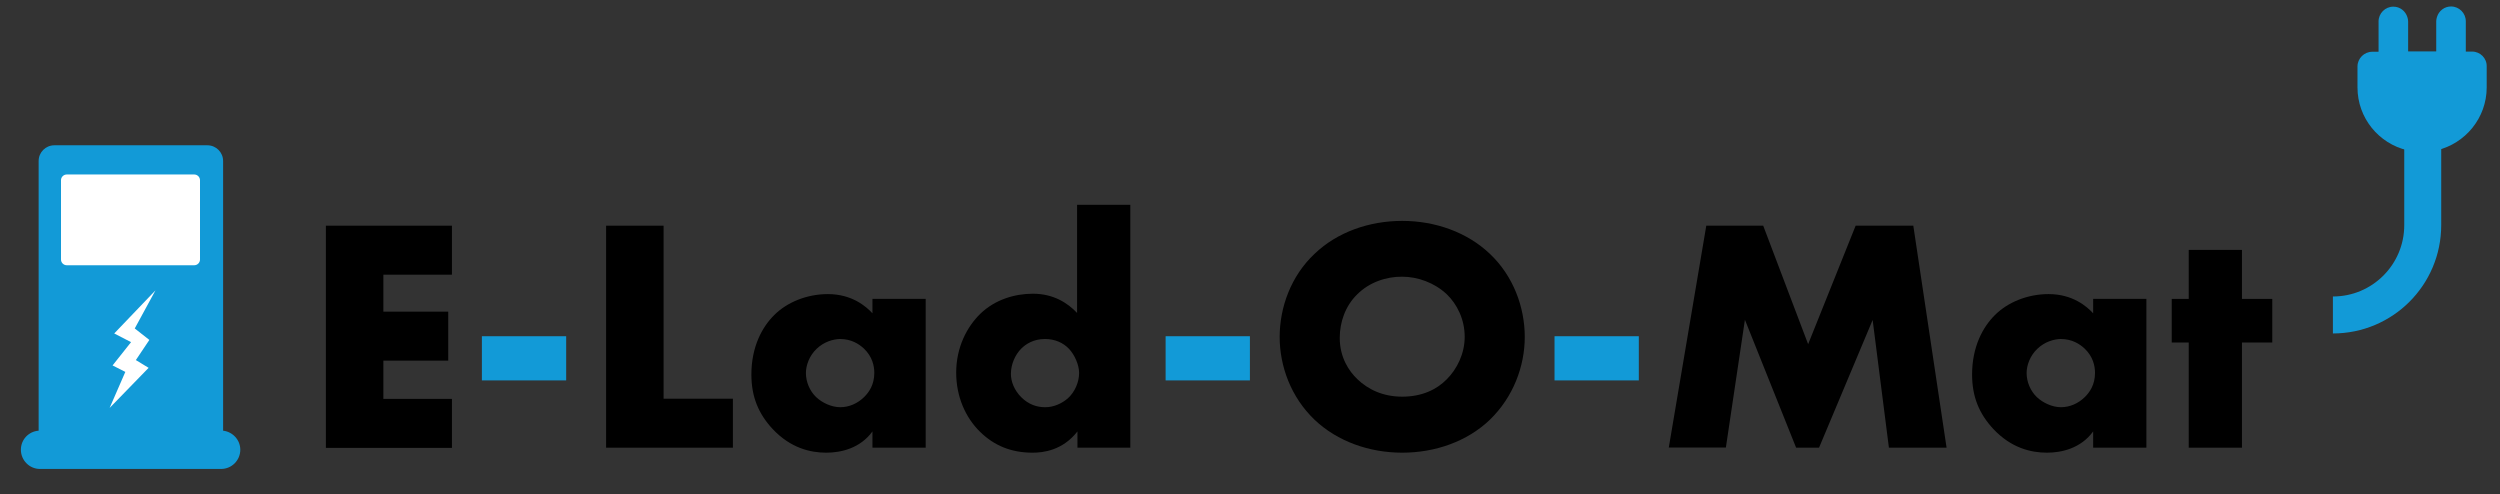 <?xml version="1.0" encoding="utf-8"?>
<!-- Generator: Adobe Illustrator 26.5.0, SVG Export Plug-In . SVG Version: 6.00 Build 0)  -->
<svg version="1.1" xmlns="http://www.w3.org/2000/svg" xmlns:xlink="http://www.w3.org/1999/xlink" x="0px" y="0px"
	 viewBox="0 0 135.25 26.75" style="enable-background:new 0 0 135.25 26.75;" xml:space="preserve">
<rect x="0" y="0" width="135.25" height="26.75" fill="#333333" stroke="none"/>
<style type="text/css">
	.st0{opacity:0.3;fill:#E40F7E;}
	.st1{fill:none;stroke:#E40F7E;stroke-miterlimit:10;}
	.st2{fill:none;stroke:#E40F7E;stroke-miterlimit:10;stroke-dasharray:6.019,6.019;}
	.st3{fill:none;stroke:#E40F7E;stroke-miterlimit:10;stroke-dasharray:5.534,5.534;}
	.st4{fill:none;stroke:#E40F7E;stroke-miterlimit:10;stroke-dasharray:5.87,5.87;}
	.st5{fill:none;stroke:#E40F7E;stroke-miterlimit:10;stroke-dasharray:5.79,5.79;}
	.st6{fill:none;stroke:#E40F7E;stroke-miterlimit:10;stroke-dasharray:5.875,5.875;}
	.st7{fill:none;stroke:#E40F7E;stroke-miterlimit:10;stroke-dasharray:6,6;}
	.st8{fill:#E40F7E;}
	.st9{fill:none;stroke:#129AD7;stroke-width:0.632;stroke-miterlimit:10;}
	.st10{fill:none;stroke:#129AD7;stroke-miterlimit:10;stroke-dasharray:6,6;}
	.st11{fill:#129AD7;}
	.st12{fill:none;stroke:#129AD7;stroke-miterlimit:10;}
	.st13{opacity:0.3;fill:#129AD7;}
	.st14{fill:none;stroke:#129AD7;stroke-linejoin:round;}
	.st15{fill:none;stroke:#E40F7E;stroke-linejoin:round;}
	.st16{fill:#489A45;}
	.st17{fill:#B1231C;}
	.st18{fill:#F08223;}
	.st19{fill:#FFD800;}
	.st20{fill:none;stroke:#E40F7E;stroke-linejoin:round;stroke-miterlimit:10;stroke-dasharray:6;}
	.st21{fill:none;stroke:#D8D8D8;stroke-width:0.986;stroke-miterlimit:10;}
	.st22{fill:none;stroke:#D8D8D8;stroke-miterlimit:10;stroke-dasharray:6;}
	.st23{fill:none;stroke:#D8D8D8;stroke-miterlimit:10;stroke-dasharray:6,6;}
	.st24{fill:#D8D8D8;}
	.st25{fill:none;stroke:#E40F7E;stroke-linejoin:round;stroke-miterlimit:10;}
	.st26{fill:none;stroke:#E40F7E;stroke-miterlimit:10;stroke-dasharray:6;}
	.st27{fill:none;stroke:#129AD7;stroke-miterlimit:10;stroke-dasharray:6;}
	.st28{fill:none;stroke:#E40F7E;stroke-miterlimit:10;stroke-dasharray:6.09;}
	.st29{fill:none;stroke:#E40F7E;stroke-miterlimit:10;stroke-dasharray:6.09,6.09;}
	.st30{fill:none;}
	.st31{fill:none;stroke:#D8D8D8;stroke-miterlimit:10;}
	.st32{fill:none;stroke:#D8D8D8;stroke-miterlimit:10;stroke-dasharray:2,2;}
	.st33{fill:none;stroke:#D8D8D8;stroke-width:1.048;stroke-miterlimit:10;}
	.st34{fill:none;stroke:#E40F7E;stroke-width:0.6;stroke-linejoin:round;stroke-miterlimit:10;}
	.st35{fill:none;stroke:#D8D8D8;stroke-width:0.788;stroke-miterlimit:10;}
	.st36{fill:none;stroke:#D8D8D8;stroke-width:1.06;stroke-miterlimit:10;}
	.st37{fill:#FFFFFF;}
	.st38{fill:#010202;}
	.st39{fill:none;stroke:#129AD7;stroke-width:2.512;stroke-miterlimit:10;}
	.st40{fill:none;stroke:#129AD7;stroke-width:2;stroke-miterlimit:10;}
	.st41{fill:none;stroke:#129AD7;stroke-width:1.722;stroke-miterlimit:10;}
	.st42{display:none;}
	.st43{fill:none;stroke:#129AD7;stroke-width:0.986;stroke-miterlimit:10;}
	.st44{fill:none;stroke:#D8D8D8;stroke-width:1.024;stroke-miterlimit:10;}
	.st45{fill:none;stroke:#129AD7;stroke-width:1.024;stroke-miterlimit:10;}
	.st46{fill:none;stroke:#D8D8D8;stroke-width:1.937;stroke-linejoin:round;stroke-miterlimit:10;}
	.st47{fill:#D8D8D8;stroke:#D8D8D8;stroke-width:0.113;stroke-linejoin:round;stroke-miterlimit:10;}
	.st48{fill:none;stroke:#E40F7E;stroke-width:1.417;stroke-miterlimit:10;}
	.st49{fill:none;stroke:#129AD7;stroke-width:0.5;stroke-linejoin:round;}
	.st50{fill:none;stroke:#E40F7E;stroke-width:0.5;stroke-linejoin:round;}
	.st51{fill:none;stroke:#D8D8D8;stroke-width:0.793;stroke-miterlimit:10;}
	.st52{fill:none;stroke:#129AD7;stroke-width:0.822;stroke-miterlimit:10;}
	.st53{fill:none;stroke:#129AD7;stroke-width:0.779;stroke-miterlimit:10;}
	.st54{fill:none;stroke:#129AD7;stroke-width:1.071;stroke-miterlimit:10;}
	.st55{fill:none;stroke:#D8D8D8;stroke-width:1.265;stroke-linejoin:round;stroke-miterlimit:10;}
	.st56{fill:#D8D8D8;stroke:#D8D8D8;stroke-width:0.073;stroke-linejoin:round;stroke-miterlimit:10;}
	.st57{fill:none;stroke:#129AD7;stroke-width:1.265;stroke-linejoin:round;stroke-miterlimit:10;}
	.st58{fill:none;stroke:#D8D8D8;stroke-width:1.264;stroke-linejoin:round;stroke-miterlimit:10;}
	.st59{fill:none;stroke:#129AD7;stroke-width:1.264;stroke-linejoin:round;stroke-miterlimit:10;}
	.st60{fill:#D8D8D8;stroke:#8B8B8C;stroke-width:0.381;stroke-miterlimit:10;}
	.st61{fill:#D8D8D8;stroke:#8B8B8C;stroke-width:0.381;stroke-miterlimit:10;}
	.st62{fill:#D8D8D8;stroke:#8B8B8C;stroke-width:0.401;stroke-miterlimit:10;}
	.st63{fill:none;stroke:#E40F7E;stroke-width:0.401;stroke-miterlimit:10;}
	.st64{fill:#FFFFFF;stroke:#E40F7E;stroke-miterlimit:10;}
	.st65{fill:none;stroke:#E40F7E;stroke-width:0.288;stroke-miterlimit:10;}
	.st66{fill:none;stroke:#E40F7E;stroke-width:0.452;stroke-miterlimit:10;}
	.st67{fill:none;stroke:#E40F7E;stroke-width:0.803;stroke-miterlimit:10;}
	.st68{fill:#FFFFFF;stroke:#E40F7E;stroke-width:0.803;stroke-miterlimit:10;}
	.st69{fill:none;stroke:#E40F7E;stroke-width:2.522;stroke-miterlimit:10;}
	.st70{fill:none;stroke:#D8D8D8;stroke-width:0.803;stroke-miterlimit:10;stroke-dasharray:2.409;}
	.st71{fill:none;stroke:#E40F7E;stroke-width:0.803;stroke-miterlimit:10;stroke-dasharray:0.803;}
	.st72{fill-rule:evenodd;clip-rule:evenodd;fill:#D8D8D8;}
	.st73{fill:#D8D8D8;stroke:#8B8B8C;stroke-width:0.535;stroke-miterlimit:10;}
	.st74{fill:#D8D8D8;stroke:#8B8B8C;stroke-width:0.536;stroke-miterlimit:10;}
	.st75{fill:#D8D8D8;stroke:#8B8B8C;stroke-width:0.565;stroke-miterlimit:10;}
	.st76{fill:none;stroke:#E40F7E;stroke-width:0.565;stroke-miterlimit:10;}
	.st77{fill:none;stroke:#E40F7E;stroke-width:0.406;stroke-miterlimit:10;}
	.st78{fill:none;stroke:#E40F7E;stroke-width:0.635;stroke-miterlimit:10;}
	.st79{fill:none;stroke:#E40F7E;stroke-width:1.13;stroke-miterlimit:10;}
	.st80{fill:#FFFFFF;stroke:#E40F7E;stroke-width:1.13;stroke-miterlimit:10;}
	.st81{fill:none;stroke:#E40F7E;stroke-width:3.549;stroke-miterlimit:10;}
	.st82{fill:none;stroke:#D8D8D8;stroke-width:1.13;stroke-miterlimit:10;stroke-dasharray:3.389;}
	.st83{fill:none;stroke:#E40F7E;stroke-width:1.13;stroke-miterlimit:10;stroke-dasharray:1.13;}
</style>
<g id="Funktion">
</g>
<g id="Text">
	<g>
		<g>
			<path d="M24.45,14.86h-3.71v2h3.51v2.65h-3.51v2.07h3.71v2.65h-6.82V12.21h6.82V14.86z"/>
			<path class="st11" d="M26.07,18.19h4.56v2.39h-4.56V18.19z"/>
			<path d="M35.9,12.21v9.36h3.75v2.65h-6.86V12.21H35.9z"/>
			<path d="M47.2,16.17h2.88v8.05H47.2v-0.88c-0.67,0.92-1.71,1.15-2.5,1.15c-0.86,0-1.93-0.25-2.9-1.28
				c-0.77-0.83-1.15-1.75-1.15-2.95c0-1.51,0.59-2.58,1.24-3.22c0.68-0.68,1.75-1.13,2.9-1.13c1.3,0,2.07,0.67,2.41,1.04V16.17z
				 M44.18,18.87c-0.4,0.38-0.58,0.9-0.58,1.31c0,0.47,0.2,0.97,0.56,1.31c0.31,0.29,0.81,0.54,1.3,0.54c0.47,0,0.94-0.2,1.3-0.56
				c0.25-0.25,0.54-0.65,0.54-1.3c0-0.38-0.11-0.88-0.56-1.31c-0.27-0.25-0.68-0.52-1.3-0.52C45.08,18.35,44.59,18.48,44.18,18.87z"
				/>
			<path d="M61.17,24.22h-2.88v-0.88c-0.81,1.04-1.87,1.15-2.43,1.15c-1.15,0-2.07-0.38-2.83-1.12c-0.81-0.79-1.3-1.93-1.3-3.21
				c0-1.37,0.58-2.48,1.31-3.19c0.79-0.76,1.85-1.08,2.84-1.08c1.1,0,1.87,0.49,2.39,1.04v-5.85h2.88V24.22z M57.77,21.55
				c0.38-0.34,0.61-0.88,0.61-1.37c0-0.45-0.25-0.99-0.54-1.3c-0.32-0.34-0.77-0.54-1.31-0.54c-0.61,0-1.03,0.27-1.28,0.52
				c-0.32,0.32-0.56,0.83-0.56,1.37c0,0.41,0.18,0.88,0.56,1.26c0.4,0.4,0.86,0.54,1.28,0.54C57,22.04,57.46,21.82,57.77,21.55z"/>
			<path class="st11" d="M63.06,18.19h4.56v2.39h-4.56V18.19z"/>
			<path d="M80.6,22.71c-1.22,1.17-2.95,1.78-4.74,1.78c-1.78,0-3.51-0.61-4.74-1.78c-1.28-1.22-1.89-2.9-1.89-4.48
				c0-1.6,0.61-3.3,1.89-4.5c1.22-1.17,2.95-1.78,4.74-1.78c1.78,0,3.51,0.61,4.74,1.78c1.28,1.21,1.89,2.9,1.89,4.5
				C82.49,19.81,81.87,21.48,80.6,22.71z M73.43,15.92c-0.65,0.63-0.95,1.51-0.95,2.36c0,1.06,0.5,1.8,0.95,2.23
				c0.58,0.56,1.39,0.95,2.43,0.95c1.06,0,1.86-0.38,2.41-0.94c0.56-0.56,0.97-1.39,0.97-2.3c0-0.94-0.41-1.76-0.97-2.3
				c-0.67-0.63-1.58-0.95-2.41-0.95C75,14.96,74.08,15.27,73.43,15.92z"/>
			<path class="st11" d="M84.1,18.19h4.56v2.39H84.1V18.19z"/>
			<path d="M90.28,24.22l2.03-12.01h3.08l2.43,6.41l2.57-6.41h3.12l1.8,12.01h-3.12l-0.88-6.91l-2.9,6.91h-1.24L94.4,17.3
				l-1.03,6.91H90.28z"/>
			<path d="M113.24,16.17h2.88v8.05h-2.88v-0.88c-0.67,0.92-1.71,1.15-2.5,1.15c-0.86,0-1.93-0.25-2.9-1.28
				c-0.77-0.83-1.15-1.75-1.15-2.95c0-1.51,0.59-2.58,1.24-3.22c0.68-0.68,1.75-1.13,2.9-1.13c1.3,0,2.07,0.67,2.41,1.04V16.17z
				 M110.22,18.87c-0.4,0.38-0.58,0.9-0.58,1.31c0,0.47,0.2,0.97,0.56,1.31c0.31,0.29,0.81,0.54,1.3,0.54c0.47,0,0.94-0.2,1.3-0.56
				c0.25-0.25,0.54-0.65,0.54-1.3c0-0.38-0.11-0.88-0.56-1.31c-0.27-0.25-0.68-0.52-1.3-0.52
				C111.12,18.35,110.63,18.48,110.22,18.87z"/>
			<path d="M121.29,18.53v5.69h-2.88v-5.69h-0.92v-2.36h0.92v-2.65h2.88v2.65h1.64v2.36H121.29z"/>
		</g>
		<g>
			<path class="st11" d="M1.13,24.33c0-0.55,0.42-0.99,0.96-1.03V8.71c0-0.47,0.38-0.85,0.85-0.85h8.28c0.47,0,0.85,0.38,0.85,0.85
				V23.3C12.59,23.36,13,23.8,13,24.33c0,0.57-0.46,1.04-1.04,1.04h-9.8C1.59,25.37,1.13,24.9,1.13,24.33"/>
			<polygon class="st37" points="6.78,20.12 5.93,22.07 8.04,19.9 7.35,19.48 8.08,18.39 7.29,17.77 8.41,15.71 6.18,18.04 
				7.09,18.51 6.09,19.77 			"/>
			<path class="st37" d="M3.3,14.04c0,0.17,0.14,0.31,0.31,0.31h6.9c0.17,0,0.31-0.14,0.31-0.31V9.75c0-0.17-0.14-0.31-0.31-0.31
				h-6.9c-0.17,0-0.31,0.14-0.31,0.31V14.04z"/>
		</g>
		<g>
			<path class="st40" d="M126.21,17.04L126.21,17.04c2.69,0,4.86-2.18,4.86-4.86V8.04"/>
			<path class="st11" d="M133.74,2.79h-0.34V1.15c0-0.44-0.36-0.8-0.8-0.8c-0.36,0-0.66,0.24-0.76,0.57
				c-0.02,0.07-0.04,0.15-0.04,0.22v1.64h-1.52V1.15c0-0.08-0.02-0.15-0.04-0.22c-0.1-0.33-0.4-0.57-0.76-0.57
				c-0.44,0-0.8,0.36-0.8,0.8v1.64h-0.34c-0.44,0-0.8,0.36-0.8,0.8v1.13c0,1.65,1.15,3.04,2.7,3.4v0.1c0,0.08-0.01,0.16-0.01,0.24
				c0.56,0.03,1.09,0.07,1.58,0.21c0.01-0.15,0.02-0.3,0.02-0.45v-0.1c1.54-0.36,2.7-1.75,2.7-3.4V3.59
				C134.54,3.15,134.18,2.79,133.74,2.79z"/>
		</g>
	</g>
</g>
<g id="Nummern" class="st42">
</g>
<g id="Punkte">
</g>
</svg>
